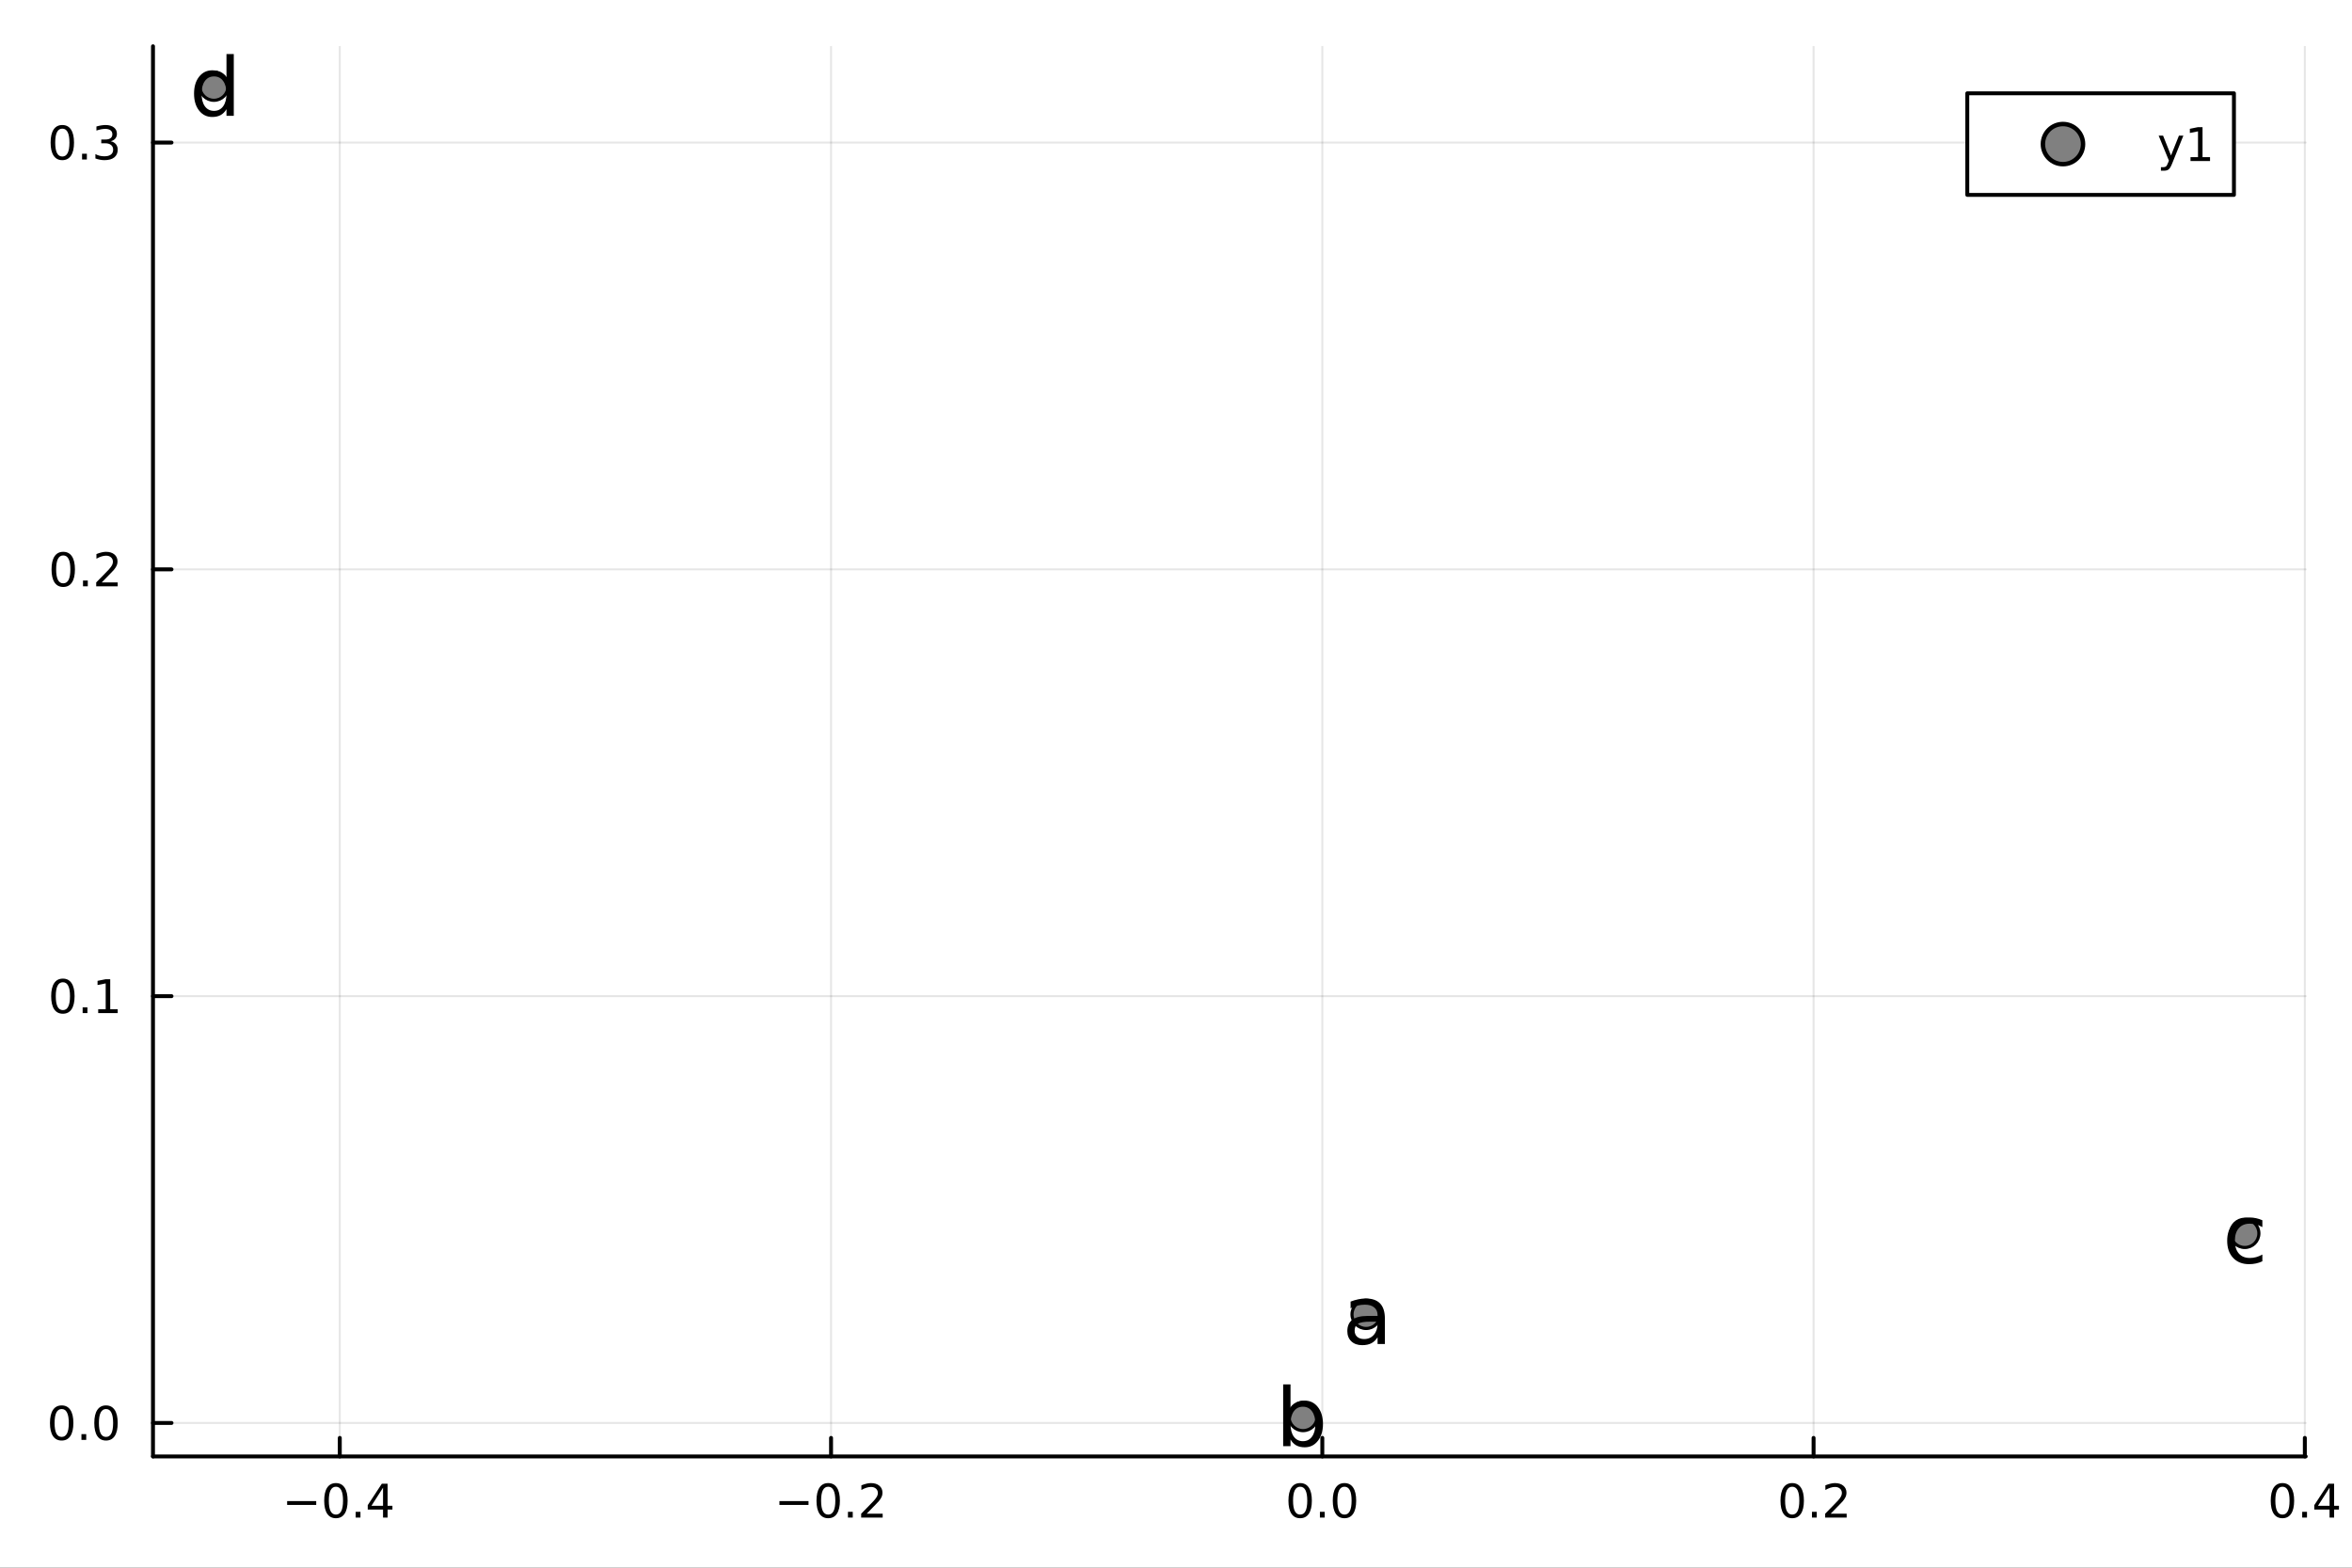 <?xml version="1.0" encoding="utf-8"?>
<svg xmlns="http://www.w3.org/2000/svg" xmlns:xlink="http://www.w3.org/1999/xlink" width="600" height="400" viewBox="0 0 2400 1600">
<rect x="0" y="0" width="2400" height="1600" fill="#333333" stroke="none"/>
<defs>
  <clipPath id="clip620">
    <rect x="0" y="0" width="2400" height="1600"/>
  </clipPath>
</defs>
<path clip-path="url(#clip620)" d="M0 1600 L2400 1600 L2400 0 L0 0  Z" fill="#ffffff" fill-rule="evenodd" fill-opacity="1"/>
<defs>
  <clipPath id="clip621">
    <rect x="480" y="0" width="1681" height="1600"/>
  </clipPath>
</defs>
<path clip-path="url(#clip620)" d="M156.112 1486.45 L2352.76 1486.45 L2352.76 47.244 L156.112 47.244  Z" fill="#ffffff" fill-rule="evenodd" fill-opacity="1"/>
<defs>
  <clipPath id="clip622">
    <rect x="156" y="47" width="2198" height="1440"/>
  </clipPath>
</defs>
<polyline clip-path="url(#clip622)" style="stroke:#000000; stroke-linecap:round; stroke-linejoin:round; stroke-width:2; stroke-opacity:0.1; fill:none" points="346.716,1486.45 346.716,47.244 "/>
<polyline clip-path="url(#clip622)" style="stroke:#000000; stroke-linecap:round; stroke-linejoin:round; stroke-width:2; stroke-opacity:0.1; fill:none" points="848.008,1486.45 848.008,47.244 "/>
<polyline clip-path="url(#clip622)" style="stroke:#000000; stroke-linecap:round; stroke-linejoin:round; stroke-width:2; stroke-opacity:0.1; fill:none" points="1349.3,1486.45 1349.3,47.244 "/>
<polyline clip-path="url(#clip622)" style="stroke:#000000; stroke-linecap:round; stroke-linejoin:round; stroke-width:2; stroke-opacity:0.1; fill:none" points="1850.59,1486.45 1850.59,47.244 "/>
<polyline clip-path="url(#clip622)" style="stroke:#000000; stroke-linecap:round; stroke-linejoin:round; stroke-width:2; stroke-opacity:0.1; fill:none" points="2351.88,1486.45 2351.88,47.244 "/>
<polyline clip-path="url(#clip620)" style="stroke:#000000; stroke-linecap:round; stroke-linejoin:round; stroke-width:4; stroke-opacity:1; fill:none" points="156.112,1486.45 2352.76,1486.45 "/>
<polyline clip-path="url(#clip620)" style="stroke:#000000; stroke-linecap:round; stroke-linejoin:round; stroke-width:4; stroke-opacity:1; fill:none" points="346.716,1486.45 346.716,1467.55 "/>
<polyline clip-path="url(#clip620)" style="stroke:#000000; stroke-linecap:round; stroke-linejoin:round; stroke-width:4; stroke-opacity:1; fill:none" points="848.008,1486.45 848.008,1467.55 "/>
<polyline clip-path="url(#clip620)" style="stroke:#000000; stroke-linecap:round; stroke-linejoin:round; stroke-width:4; stroke-opacity:1; fill:none" points="1349.3,1486.45 1349.3,1467.55 "/>
<polyline clip-path="url(#clip620)" style="stroke:#000000; stroke-linecap:round; stroke-linejoin:round; stroke-width:4; stroke-opacity:1; fill:none" points="1850.59,1486.45 1850.59,1467.55 "/>
<polyline clip-path="url(#clip620)" style="stroke:#000000; stroke-linecap:round; stroke-linejoin:round; stroke-width:4; stroke-opacity:1; fill:none" points="2351.88,1486.45 2351.88,1467.55 "/>
<path clip-path="url(#clip620)" d="M293.001 1532.02 L322.677 1532.02 L322.677 1535.95 L293.001 1535.95 L293.001 1532.02 Z" fill="#000000" fill-rule="nonzero" fill-opacity="1" /><path clip-path="url(#clip620)" d="M342.769 1517.37 Q339.158 1517.37 337.329 1520.93 Q335.524 1524.47 335.524 1531.6 Q335.524 1538.71 337.329 1542.27 Q339.158 1545.82 342.769 1545.82 Q346.403 1545.82 348.209 1542.27 Q350.038 1538.71 350.038 1531.6 Q350.038 1524.47 348.209 1520.93 Q346.403 1517.37 342.769 1517.37 M342.769 1513.66 Q348.579 1513.66 351.635 1518.27 Q354.714 1522.85 354.714 1531.6 Q354.714 1540.33 351.635 1544.94 Q348.579 1549.52 342.769 1549.52 Q336.959 1549.52 333.88 1544.94 Q330.825 1540.33 330.825 1531.6 Q330.825 1522.85 333.88 1518.27 Q336.959 1513.66 342.769 1513.66 Z" fill="#000000" fill-rule="nonzero" fill-opacity="1" /><path clip-path="url(#clip620)" d="M362.931 1542.97 L367.815 1542.97 L367.815 1548.85 L362.931 1548.85 L362.931 1542.97 Z" fill="#000000" fill-rule="nonzero" fill-opacity="1" /><path clip-path="url(#clip620)" d="M390.848 1518.36 L379.042 1536.81 L390.848 1536.81 L390.848 1518.36 M389.621 1514.29 L395.5 1514.29 L395.5 1536.81 L400.431 1536.81 L400.431 1540.7 L395.5 1540.7 L395.5 1548.85 L390.848 1548.85 L390.848 1540.7 L375.246 1540.7 L375.246 1536.19 L389.621 1514.29 Z" fill="#000000" fill-rule="nonzero" fill-opacity="1" /><path clip-path="url(#clip620)" d="M795.335 1532.02 L825.01 1532.02 L825.01 1535.95 L795.335 1535.95 L795.335 1532.02 Z" fill="#000000" fill-rule="nonzero" fill-opacity="1" /><path clip-path="url(#clip620)" d="M845.103 1517.37 Q841.492 1517.37 839.663 1520.93 Q837.858 1524.47 837.858 1531.6 Q837.858 1538.71 839.663 1542.27 Q841.492 1545.82 845.103 1545.82 Q848.737 1545.82 850.543 1542.27 Q852.371 1538.71 852.371 1531.6 Q852.371 1524.47 850.543 1520.93 Q848.737 1517.37 845.103 1517.37 M845.103 1513.66 Q850.913 1513.66 853.969 1518.27 Q857.047 1522.85 857.047 1531.6 Q857.047 1540.33 853.969 1544.94 Q850.913 1549.52 845.103 1549.52 Q839.293 1549.52 836.214 1544.94 Q833.159 1540.33 833.159 1531.6 Q833.159 1522.85 836.214 1518.27 Q839.293 1513.66 845.103 1513.66 Z" fill="#000000" fill-rule="nonzero" fill-opacity="1" /><path clip-path="url(#clip620)" d="M865.265 1542.97 L870.149 1542.97 L870.149 1548.85 L865.265 1548.85 L865.265 1542.97 Z" fill="#000000" fill-rule="nonzero" fill-opacity="1" /><path clip-path="url(#clip620)" d="M884.362 1544.91 L900.681 1544.91 L900.681 1548.85 L878.737 1548.85 L878.737 1544.91 Q881.399 1542.16 885.982 1537.53 Q890.589 1532.88 891.769 1531.53 Q894.015 1529.01 894.894 1527.27 Q895.797 1525.51 895.797 1523.82 Q895.797 1521.07 893.853 1519.33 Q891.931 1517.6 888.83 1517.6 Q886.63 1517.6 884.177 1518.36 Q881.746 1519.13 878.968 1520.68 L878.968 1515.95 Q881.793 1514.82 884.246 1514.24 Q886.7 1513.66 888.737 1513.66 Q894.107 1513.66 897.302 1516.35 Q900.496 1519.03 900.496 1523.52 Q900.496 1525.65 899.686 1527.57 Q898.899 1529.47 896.792 1532.07 Q896.214 1532.74 893.112 1535.95 Q890.01 1539.15 884.362 1544.91 Z" fill="#000000" fill-rule="nonzero" fill-opacity="1" /><path clip-path="url(#clip620)" d="M1326.68 1517.37 Q1323.07 1517.37 1321.24 1520.93 Q1319.44 1524.47 1319.44 1531.6 Q1319.44 1538.71 1321.24 1542.27 Q1323.07 1545.82 1326.68 1545.82 Q1330.32 1545.82 1332.12 1542.27 Q1333.95 1538.71 1333.95 1531.6 Q1333.95 1524.47 1332.12 1520.93 Q1330.32 1517.37 1326.68 1517.37 M1326.68 1513.66 Q1332.49 1513.66 1335.55 1518.27 Q1338.63 1522.85 1338.63 1531.6 Q1338.63 1540.33 1335.55 1544.94 Q1332.49 1549.52 1326.68 1549.52 Q1320.87 1549.52 1317.8 1544.94 Q1314.74 1540.33 1314.74 1531.6 Q1314.74 1522.85 1317.8 1518.27 Q1320.87 1513.66 1326.68 1513.66 Z" fill="#000000" fill-rule="nonzero" fill-opacity="1" /><path clip-path="url(#clip620)" d="M1346.85 1542.97 L1351.73 1542.97 L1351.73 1548.85 L1346.85 1548.85 L1346.85 1542.97 Z" fill="#000000" fill-rule="nonzero" fill-opacity="1" /><path clip-path="url(#clip620)" d="M1371.92 1517.37 Q1368.3 1517.37 1366.48 1520.93 Q1364.67 1524.47 1364.67 1531.6 Q1364.67 1538.71 1366.48 1542.27 Q1368.3 1545.82 1371.92 1545.82 Q1375.55 1545.82 1377.36 1542.27 Q1379.18 1538.71 1379.18 1531.6 Q1379.18 1524.47 1377.36 1520.93 Q1375.55 1517.37 1371.92 1517.37 M1371.92 1513.66 Q1377.73 1513.66 1380.78 1518.27 Q1383.86 1522.85 1383.86 1531.6 Q1383.86 1540.33 1380.78 1544.94 Q1377.73 1549.52 1371.92 1549.52 Q1366.11 1549.52 1363.03 1544.94 Q1359.97 1540.33 1359.97 1531.6 Q1359.97 1522.85 1363.03 1518.27 Q1366.11 1513.66 1371.92 1513.66 Z" fill="#000000" fill-rule="nonzero" fill-opacity="1" /><path clip-path="url(#clip620)" d="M1828.78 1517.37 Q1825.16 1517.37 1823.34 1520.93 Q1821.53 1524.47 1821.53 1531.6 Q1821.53 1538.71 1823.34 1542.27 Q1825.16 1545.82 1828.78 1545.82 Q1832.41 1545.82 1834.21 1542.27 Q1836.04 1538.71 1836.04 1531.6 Q1836.04 1524.47 1834.21 1520.93 Q1832.41 1517.37 1828.78 1517.37 M1828.78 1513.66 Q1834.59 1513.66 1837.64 1518.27 Q1840.72 1522.85 1840.72 1531.6 Q1840.72 1540.33 1837.64 1544.94 Q1834.59 1549.52 1828.78 1549.52 Q1822.96 1549.52 1819.89 1544.94 Q1816.83 1540.33 1816.83 1531.6 Q1816.83 1522.85 1819.89 1518.27 Q1822.96 1513.66 1828.78 1513.66 Z" fill="#000000" fill-rule="nonzero" fill-opacity="1" /><path clip-path="url(#clip620)" d="M1848.94 1542.97 L1853.82 1542.97 L1853.82 1548.85 L1848.94 1548.85 L1848.94 1542.97 Z" fill="#000000" fill-rule="nonzero" fill-opacity="1" /><path clip-path="url(#clip620)" d="M1868.03 1544.91 L1884.35 1544.91 L1884.35 1548.85 L1862.41 1548.85 L1862.41 1544.91 Q1865.07 1542.16 1869.65 1537.53 Q1874.26 1532.88 1875.44 1531.53 Q1877.69 1529.01 1878.57 1527.27 Q1879.47 1525.51 1879.47 1523.82 Q1879.47 1521.07 1877.52 1519.33 Q1875.6 1517.6 1872.5 1517.6 Q1870.3 1517.6 1867.85 1518.36 Q1865.42 1519.13 1862.64 1520.68 L1862.64 1515.95 Q1865.46 1514.82 1867.92 1514.24 Q1870.37 1513.66 1872.41 1513.66 Q1877.78 1513.66 1880.97 1516.35 Q1884.17 1519.03 1884.17 1523.52 Q1884.17 1525.65 1883.36 1527.57 Q1882.57 1529.47 1880.46 1532.07 Q1879.89 1532.74 1876.78 1535.95 Q1873.68 1539.15 1868.03 1544.91 Z" fill="#000000" fill-rule="nonzero" fill-opacity="1" /><path clip-path="url(#clip620)" d="M2329.03 1517.37 Q2325.41 1517.37 2323.59 1520.93 Q2321.78 1524.47 2321.78 1531.6 Q2321.78 1538.71 2323.59 1542.27 Q2325.41 1545.82 2329.03 1545.82 Q2332.66 1545.82 2334.47 1542.27 Q2336.29 1538.71 2336.29 1531.6 Q2336.29 1524.47 2334.47 1520.93 Q2332.66 1517.37 2329.03 1517.37 M2329.03 1513.66 Q2334.84 1513.66 2337.89 1518.27 Q2340.97 1522.85 2340.97 1531.6 Q2340.97 1540.33 2337.89 1544.94 Q2334.84 1549.52 2329.03 1549.52 Q2323.22 1549.52 2320.14 1544.94 Q2317.08 1540.33 2317.08 1531.6 Q2317.08 1522.85 2320.14 1518.27 Q2323.22 1513.66 2329.03 1513.66 Z" fill="#000000" fill-rule="nonzero" fill-opacity="1" /><path clip-path="url(#clip620)" d="M2349.19 1542.97 L2354.07 1542.97 L2354.07 1548.85 L2349.19 1548.85 L2349.19 1542.97 Z" fill="#000000" fill-rule="nonzero" fill-opacity="1" /><path clip-path="url(#clip620)" d="M2377.1 1518.36 L2365.3 1536.81 L2377.1 1536.81 L2377.1 1518.36 M2375.88 1514.29 L2381.76 1514.29 L2381.76 1536.81 L2386.69 1536.81 L2386.69 1540.7 L2381.76 1540.7 L2381.76 1548.85 L2377.1 1548.85 L2377.1 1540.7 L2361.5 1540.7 L2361.5 1536.19 L2375.88 1514.29 Z" fill="#000000" fill-rule="nonzero" fill-opacity="1" /><polyline clip-path="url(#clip622)" style="stroke:#000000; stroke-linecap:round; stroke-linejoin:round; stroke-width:2; stroke-opacity:0.1; fill:none" points="156.112,1452.29 2352.76,1452.29 "/>
<polyline clip-path="url(#clip622)" style="stroke:#000000; stroke-linecap:round; stroke-linejoin:round; stroke-width:2; stroke-opacity:0.1; fill:none" points="156.112,1016.7 2352.76,1016.7 "/>
<polyline clip-path="url(#clip622)" style="stroke:#000000; stroke-linecap:round; stroke-linejoin:round; stroke-width:2; stroke-opacity:0.1; fill:none" points="156.112,581.099 2352.76,581.099 "/>
<polyline clip-path="url(#clip622)" style="stroke:#000000; stroke-linecap:round; stroke-linejoin:round; stroke-width:2; stroke-opacity:0.1; fill:none" points="156.112,145.502 2352.76,145.502 "/>
<polyline clip-path="url(#clip620)" style="stroke:#000000; stroke-linecap:round; stroke-linejoin:round; stroke-width:4; stroke-opacity:1; fill:none" points="156.112,1486.45 156.112,47.244 "/>
<polyline clip-path="url(#clip620)" style="stroke:#000000; stroke-linecap:round; stroke-linejoin:round; stroke-width:4; stroke-opacity:1; fill:none" points="156.112,1452.29 175.01,1452.29 "/>
<polyline clip-path="url(#clip620)" style="stroke:#000000; stroke-linecap:round; stroke-linejoin:round; stroke-width:4; stroke-opacity:1; fill:none" points="156.112,1016.7 175.01,1016.7 "/>
<polyline clip-path="url(#clip620)" style="stroke:#000000; stroke-linecap:round; stroke-linejoin:round; stroke-width:4; stroke-opacity:1; fill:none" points="156.112,581.099 175.01,581.099 "/>
<polyline clip-path="url(#clip620)" style="stroke:#000000; stroke-linecap:round; stroke-linejoin:round; stroke-width:4; stroke-opacity:1; fill:none" points="156.112,145.502 175.01,145.502 "/>
<path clip-path="url(#clip620)" d="M62.937 1438.09 Q59.325 1438.09 57.497 1441.66 Q55.691 1445.2 55.691 1452.33 Q55.691 1459.43 57.497 1463 Q59.325 1466.54 62.937 1466.54 Q66.571 1466.54 68.376 1463 Q70.205 1459.43 70.205 1452.33 Q70.205 1445.2 68.376 1441.66 Q66.571 1438.09 62.937 1438.09 M62.937 1434.39 Q68.747 1434.39 71.802 1439 Q74.881 1443.58 74.881 1452.33 Q74.881 1461.06 71.802 1465.66 Q68.747 1470.24 62.937 1470.24 Q57.126 1470.24 54.048 1465.66 Q50.992 1461.06 50.992 1452.33 Q50.992 1443.58 54.048 1439 Q57.126 1434.39 62.937 1434.39 Z" fill="#000000" fill-rule="nonzero" fill-opacity="1" /><path clip-path="url(#clip620)" d="M83.098 1463.69 L87.983 1463.69 L87.983 1469.57 L83.098 1469.57 L83.098 1463.69 Z" fill="#000000" fill-rule="nonzero" fill-opacity="1" /><path clip-path="url(#clip620)" d="M108.168 1438.09 Q104.557 1438.09 102.728 1441.66 Q100.922 1445.2 100.922 1452.33 Q100.922 1459.43 102.728 1463 Q104.557 1466.54 108.168 1466.54 Q111.802 1466.54 113.608 1463 Q115.436 1459.43 115.436 1452.33 Q115.436 1445.2 113.608 1441.66 Q111.802 1438.09 108.168 1438.09 M108.168 1434.39 Q113.978 1434.39 117.033 1439 Q120.112 1443.58 120.112 1452.33 Q120.112 1461.06 117.033 1465.66 Q113.978 1470.24 108.168 1470.24 Q102.358 1470.24 99.279 1465.66 Q96.223 1461.06 96.223 1452.33 Q96.223 1443.58 99.279 1439 Q102.358 1434.39 108.168 1434.39 Z" fill="#000000" fill-rule="nonzero" fill-opacity="1" /><path clip-path="url(#clip620)" d="M64.163 1002.5 Q60.552 1002.5 58.724 1006.06 Q56.918 1009.6 56.918 1016.73 Q56.918 1023.84 58.724 1027.4 Q60.552 1030.94 64.163 1030.94 Q67.798 1030.94 69.603 1027.4 Q71.432 1023.84 71.432 1016.73 Q71.432 1009.6 69.603 1006.06 Q67.798 1002.5 64.163 1002.5 M64.163 998.791 Q69.974 998.791 73.029 1003.4 Q76.108 1007.98 76.108 1016.73 Q76.108 1025.46 73.029 1030.06 Q69.974 1034.65 64.163 1034.65 Q58.353 1034.65 55.275 1030.06 Q52.219 1025.46 52.219 1016.73 Q52.219 1007.98 55.275 1003.4 Q58.353 998.791 64.163 998.791 Z" fill="#000000" fill-rule="nonzero" fill-opacity="1" /><path clip-path="url(#clip620)" d="M84.325 1028.1 L89.21 1028.1 L89.21 1033.98 L84.325 1033.98 L84.325 1028.1 Z" fill="#000000" fill-rule="nonzero" fill-opacity="1" /><path clip-path="url(#clip620)" d="M100.205 1030.04 L107.844 1030.04 L107.844 1003.68 L99.534 1005.34 L99.534 1001.08 L107.797 999.416 L112.473 999.416 L112.473 1030.04 L120.112 1030.04 L120.112 1033.98 L100.205 1033.98 L100.205 1030.04 Z" fill="#000000" fill-rule="nonzero" fill-opacity="1" /><path clip-path="url(#clip620)" d="M64.534 566.898 Q60.923 566.898 59.094 570.463 Q57.288 574.004 57.288 581.134 Q57.288 588.24 59.094 591.805 Q60.923 595.347 64.534 595.347 Q68.168 595.347 69.974 591.805 Q71.802 588.24 71.802 581.134 Q71.802 574.004 69.974 570.463 Q68.168 566.898 64.534 566.898 M64.534 563.194 Q70.344 563.194 73.399 567.801 Q76.478 572.384 76.478 581.134 Q76.478 589.861 73.399 594.467 Q70.344 599.05 64.534 599.05 Q58.724 599.05 55.645 594.467 Q52.589 589.861 52.589 581.134 Q52.589 572.384 55.645 567.801 Q58.724 563.194 64.534 563.194 Z" fill="#000000" fill-rule="nonzero" fill-opacity="1" /><path clip-path="url(#clip620)" d="M84.696 592.499 L89.58 592.499 L89.58 598.379 L84.696 598.379 L84.696 592.499 Z" fill="#000000" fill-rule="nonzero" fill-opacity="1" /><path clip-path="url(#clip620)" d="M103.793 594.444 L120.112 594.444 L120.112 598.379 L98.168 598.379 L98.168 594.444 Q100.83 591.689 105.413 587.06 Q110.02 582.407 111.2 581.064 Q113.445 578.541 114.325 576.805 Q115.228 575.046 115.228 573.356 Q115.228 570.601 113.283 568.865 Q111.362 567.129 108.26 567.129 Q106.061 567.129 103.608 567.893 Q101.177 568.657 98.399 570.208 L98.399 565.486 Q101.223 564.351 103.677 563.773 Q106.131 563.194 108.168 563.194 Q113.538 563.194 116.733 565.879 Q119.927 568.564 119.927 573.055 Q119.927 575.185 119.117 577.106 Q118.33 579.004 116.223 581.597 Q115.645 582.268 112.543 585.486 Q109.441 588.68 103.793 594.444 Z" fill="#000000" fill-rule="nonzero" fill-opacity="1" /><path clip-path="url(#clip620)" d="M63.585 131.3 Q59.974 131.3 58.145 134.865 Q56.339 138.407 56.339 145.536 Q56.339 152.643 58.145 156.208 Q59.974 159.749 63.585 159.749 Q67.219 159.749 69.024 156.208 Q70.853 152.643 70.853 145.536 Q70.853 138.407 69.024 134.865 Q67.219 131.3 63.585 131.3 M63.585 127.597 Q69.395 127.597 72.45 132.203 Q75.529 136.787 75.529 145.536 Q75.529 154.263 72.45 158.87 Q69.395 163.453 63.585 163.453 Q57.775 163.453 54.696 158.87 Q51.64 154.263 51.64 145.536 Q51.64 136.787 54.696 132.203 Q57.775 127.597 63.585 127.597 Z" fill="#000000" fill-rule="nonzero" fill-opacity="1" /><path clip-path="url(#clip620)" d="M83.747 156.902 L88.631 156.902 L88.631 162.782 L83.747 162.782 L83.747 156.902 Z" fill="#000000" fill-rule="nonzero" fill-opacity="1" /><path clip-path="url(#clip620)" d="M112.983 144.148 Q116.339 144.865 118.214 147.134 Q120.112 149.402 120.112 152.736 Q120.112 157.851 116.594 160.652 Q113.075 163.453 106.594 163.453 Q104.418 163.453 102.103 163.013 Q99.811 162.597 97.358 161.74 L97.358 157.226 Q99.302 158.36 101.617 158.939 Q103.932 159.518 106.455 159.518 Q110.853 159.518 113.145 157.782 Q115.459 156.046 115.459 152.736 Q115.459 149.68 113.307 147.967 Q111.177 146.231 107.358 146.231 L103.33 146.231 L103.33 142.388 L107.543 142.388 Q110.992 142.388 112.82 141.023 Q114.649 139.634 114.649 137.041 Q114.649 134.379 112.751 132.967 Q110.876 131.532 107.358 131.532 Q105.436 131.532 103.237 131.949 Q101.038 132.365 98.399 133.245 L98.399 129.078 Q101.061 128.338 103.376 127.967 Q105.714 127.597 107.774 127.597 Q113.098 127.597 116.2 130.027 Q119.302 132.435 119.302 136.555 Q119.302 139.425 117.658 141.416 Q116.015 143.384 112.983 144.148 Z" fill="#000000" fill-rule="nonzero" fill-opacity="1" /><circle clip-path="url(#clip622)" cx="1393.99" cy="1341.47" r="14.4" fill="#808080" fill-rule="evenodd" fill-opacity="1" stroke="#000000" stroke-opacity="1" stroke-width="3.2"/>
<circle clip-path="url(#clip622)" cx="1329.65" cy="1445.72" r="14.4" fill="#808080" fill-rule="evenodd" fill-opacity="1" stroke="#000000" stroke-opacity="1" stroke-width="3.2"/>
<circle clip-path="url(#clip622)" cx="2290.59" cy="1258.8" r="14.4" fill="#808080" fill-rule="evenodd" fill-opacity="1" stroke="#000000" stroke-opacity="1" stroke-width="3.2"/>
<circle clip-path="url(#clip622)" cx="218.281" cy="87.976" r="14.4" fill="#808080" fill-rule="evenodd" fill-opacity="1" stroke="#000000" stroke-opacity="1" stroke-width="3.2"/>
<path clip-path="url(#clip620)" d="M1398.28 1348.91 Q1389.25 1348.91 1385.76 1350.97 Q1382.28 1353.04 1382.28 1358.02 Q1382.28 1361.99 1384.87 1364.34 Q1387.5 1366.65 1392 1366.65 Q1398.2 1366.65 1401.93 1362.28 Q1405.69 1357.86 1405.69 1350.57 L1405.69 1348.91 L1398.28 1348.91 M1413.15 1345.83 L1413.15 1371.71 L1405.69 1371.71 L1405.69 1364.83 Q1403.14 1368.96 1399.33 1370.94 Q1395.52 1372.89 1390.02 1372.89 Q1383.05 1372.89 1378.92 1369 Q1374.82 1365.07 1374.82 1358.51 Q1374.82 1350.85 1379.93 1346.96 Q1385.07 1343.07 1395.24 1343.07 L1405.69 1343.07 L1405.69 1342.34 Q1405.69 1337.2 1402.29 1334.41 Q1398.93 1331.57 1392.81 1331.57 Q1388.92 1331.57 1385.24 1332.5 Q1381.55 1333.43 1378.15 1335.3 L1378.15 1328.41 Q1382.24 1326.83 1386.09 1326.06 Q1389.93 1325.25 1393.58 1325.25 Q1403.42 1325.25 1408.28 1330.35 Q1413.15 1335.46 1413.15 1345.83 Z" fill="#000000" fill-rule="nonzero" fill-opacity="1" /><path clip-path="url(#clip620)" d="M1342.21 1453.31 Q1342.21 1445.09 1338.8 1440.43 Q1335.44 1435.73 1329.53 1435.73 Q1323.61 1435.73 1320.21 1440.43 Q1316.85 1445.09 1316.85 1453.31 Q1316.85 1461.53 1320.21 1466.23 Q1323.61 1470.89 1329.53 1470.89 Q1335.44 1470.89 1338.8 1466.23 Q1342.21 1461.53 1342.21 1453.31 M1316.85 1437.47 Q1319.2 1433.42 1322.76 1431.48 Q1326.37 1429.49 1331.35 1429.49 Q1339.61 1429.49 1344.76 1436.05 Q1349.94 1442.62 1349.94 1453.31 Q1349.94 1464.01 1344.76 1470.57 Q1339.61 1477.13 1331.35 1477.13 Q1326.37 1477.13 1322.76 1475.19 Q1319.2 1473.2 1316.85 1469.15 L1316.85 1475.96 L1309.35 1475.96 L1309.35 1412.92 L1316.85 1412.92 L1316.85 1437.47 Z" fill="#000000" fill-rule="nonzero" fill-opacity="1" /><path clip-path="url(#clip620)" d="M2308.53 1245.41 L2308.53 1252.38 Q2305.37 1250.64 2302.17 1249.79 Q2299.01 1248.9 2295.77 1248.9 Q2288.52 1248.9 2284.51 1253.52 Q2280.5 1258.09 2280.5 1266.4 Q2280.5 1274.7 2284.51 1279.32 Q2288.52 1283.9 2295.77 1283.9 Q2299.01 1283.9 2302.17 1283.05 Q2305.37 1282.16 2308.53 1280.41 L2308.53 1287.3 Q2305.41 1288.76 2302.05 1289.49 Q2298.73 1290.22 2294.96 1290.22 Q2284.71 1290.22 2278.68 1283.78 Q2272.64 1277.34 2272.64 1266.4 Q2272.64 1255.3 2278.72 1248.94 Q2284.83 1242.58 2295.45 1242.58 Q2298.89 1242.58 2302.17 1243.31 Q2305.45 1244 2308.53 1245.41 Z" fill="#000000" fill-rule="nonzero" fill-opacity="1" /><path clip-path="url(#clip620)" d="M231.102 79.733 L231.102 55.184 L238.556 55.184 L238.556 118.216 L231.102 118.216 L231.102 111.411 Q228.753 115.462 225.148 117.447 Q221.583 119.391 216.56 119.391 Q208.336 119.391 203.151 112.829 Q198.007 106.266 198.007 95.572 Q198.007 84.877 203.151 78.315 Q208.336 71.752 216.56 71.752 Q221.583 71.752 225.148 73.737 Q228.753 75.682 231.102 79.733 M205.703 95.572 Q205.703 103.795 209.065 108.494 Q212.468 113.153 218.383 113.153 Q224.297 113.153 227.7 108.494 Q231.102 103.795 231.102 95.572 Q231.102 87.348 227.7 82.69 Q224.297 77.991 218.383 77.991 Q212.468 77.991 209.065 82.69 Q205.703 87.348 205.703 95.572 Z" fill="#000000" fill-rule="nonzero" fill-opacity="1" /><path clip-path="url(#clip620)" d="M2007.44 198.898 L2279.53 198.898 L2279.53 95.218 L2007.44 95.218  Z" fill="#ffffff" fill-rule="evenodd" fill-opacity="1"/>
<polyline clip-path="url(#clip620)" style="stroke:#000000; stroke-linecap:round; stroke-linejoin:round; stroke-width:4; stroke-opacity:1; fill:none" points="2007.44,198.898 2279.53,198.898 2279.53,95.218 2007.44,95.218 2007.44,198.898 "/>
<circle clip-path="url(#clip620)" cx="2105.07" cy="147.058" r="20.48" fill="#808080" fill-rule="evenodd" fill-opacity="1" stroke="#000000" stroke-opacity="1" stroke-width="4.551"/>
<path clip-path="url(#clip620)" d="M2216.54 166.745 Q2214.73 171.375 2213.02 172.787 Q2211.31 174.199 2208.44 174.199 L2205.03 174.199 L2205.03 170.634 L2207.53 170.634 Q2209.29 170.634 2210.27 169.8 Q2211.24 168.967 2212.42 165.865 L2213.18 163.921 L2202.7 138.412 L2207.21 138.412 L2215.31 158.689 L2223.41 138.412 L2227.93 138.412 L2216.54 166.745 Z" fill="#000000" fill-rule="nonzero" fill-opacity="1" /><path clip-path="url(#clip620)" d="M2235.22 160.402 L2242.86 160.402 L2242.86 134.037 L2234.55 135.703 L2234.55 131.444 L2242.81 129.778 L2247.49 129.778 L2247.49 160.402 L2255.13 160.402 L2255.13 164.338 L2235.22 164.338 L2235.22 160.402 Z" fill="#000000" fill-rule="nonzero" fill-opacity="1" /></svg>
